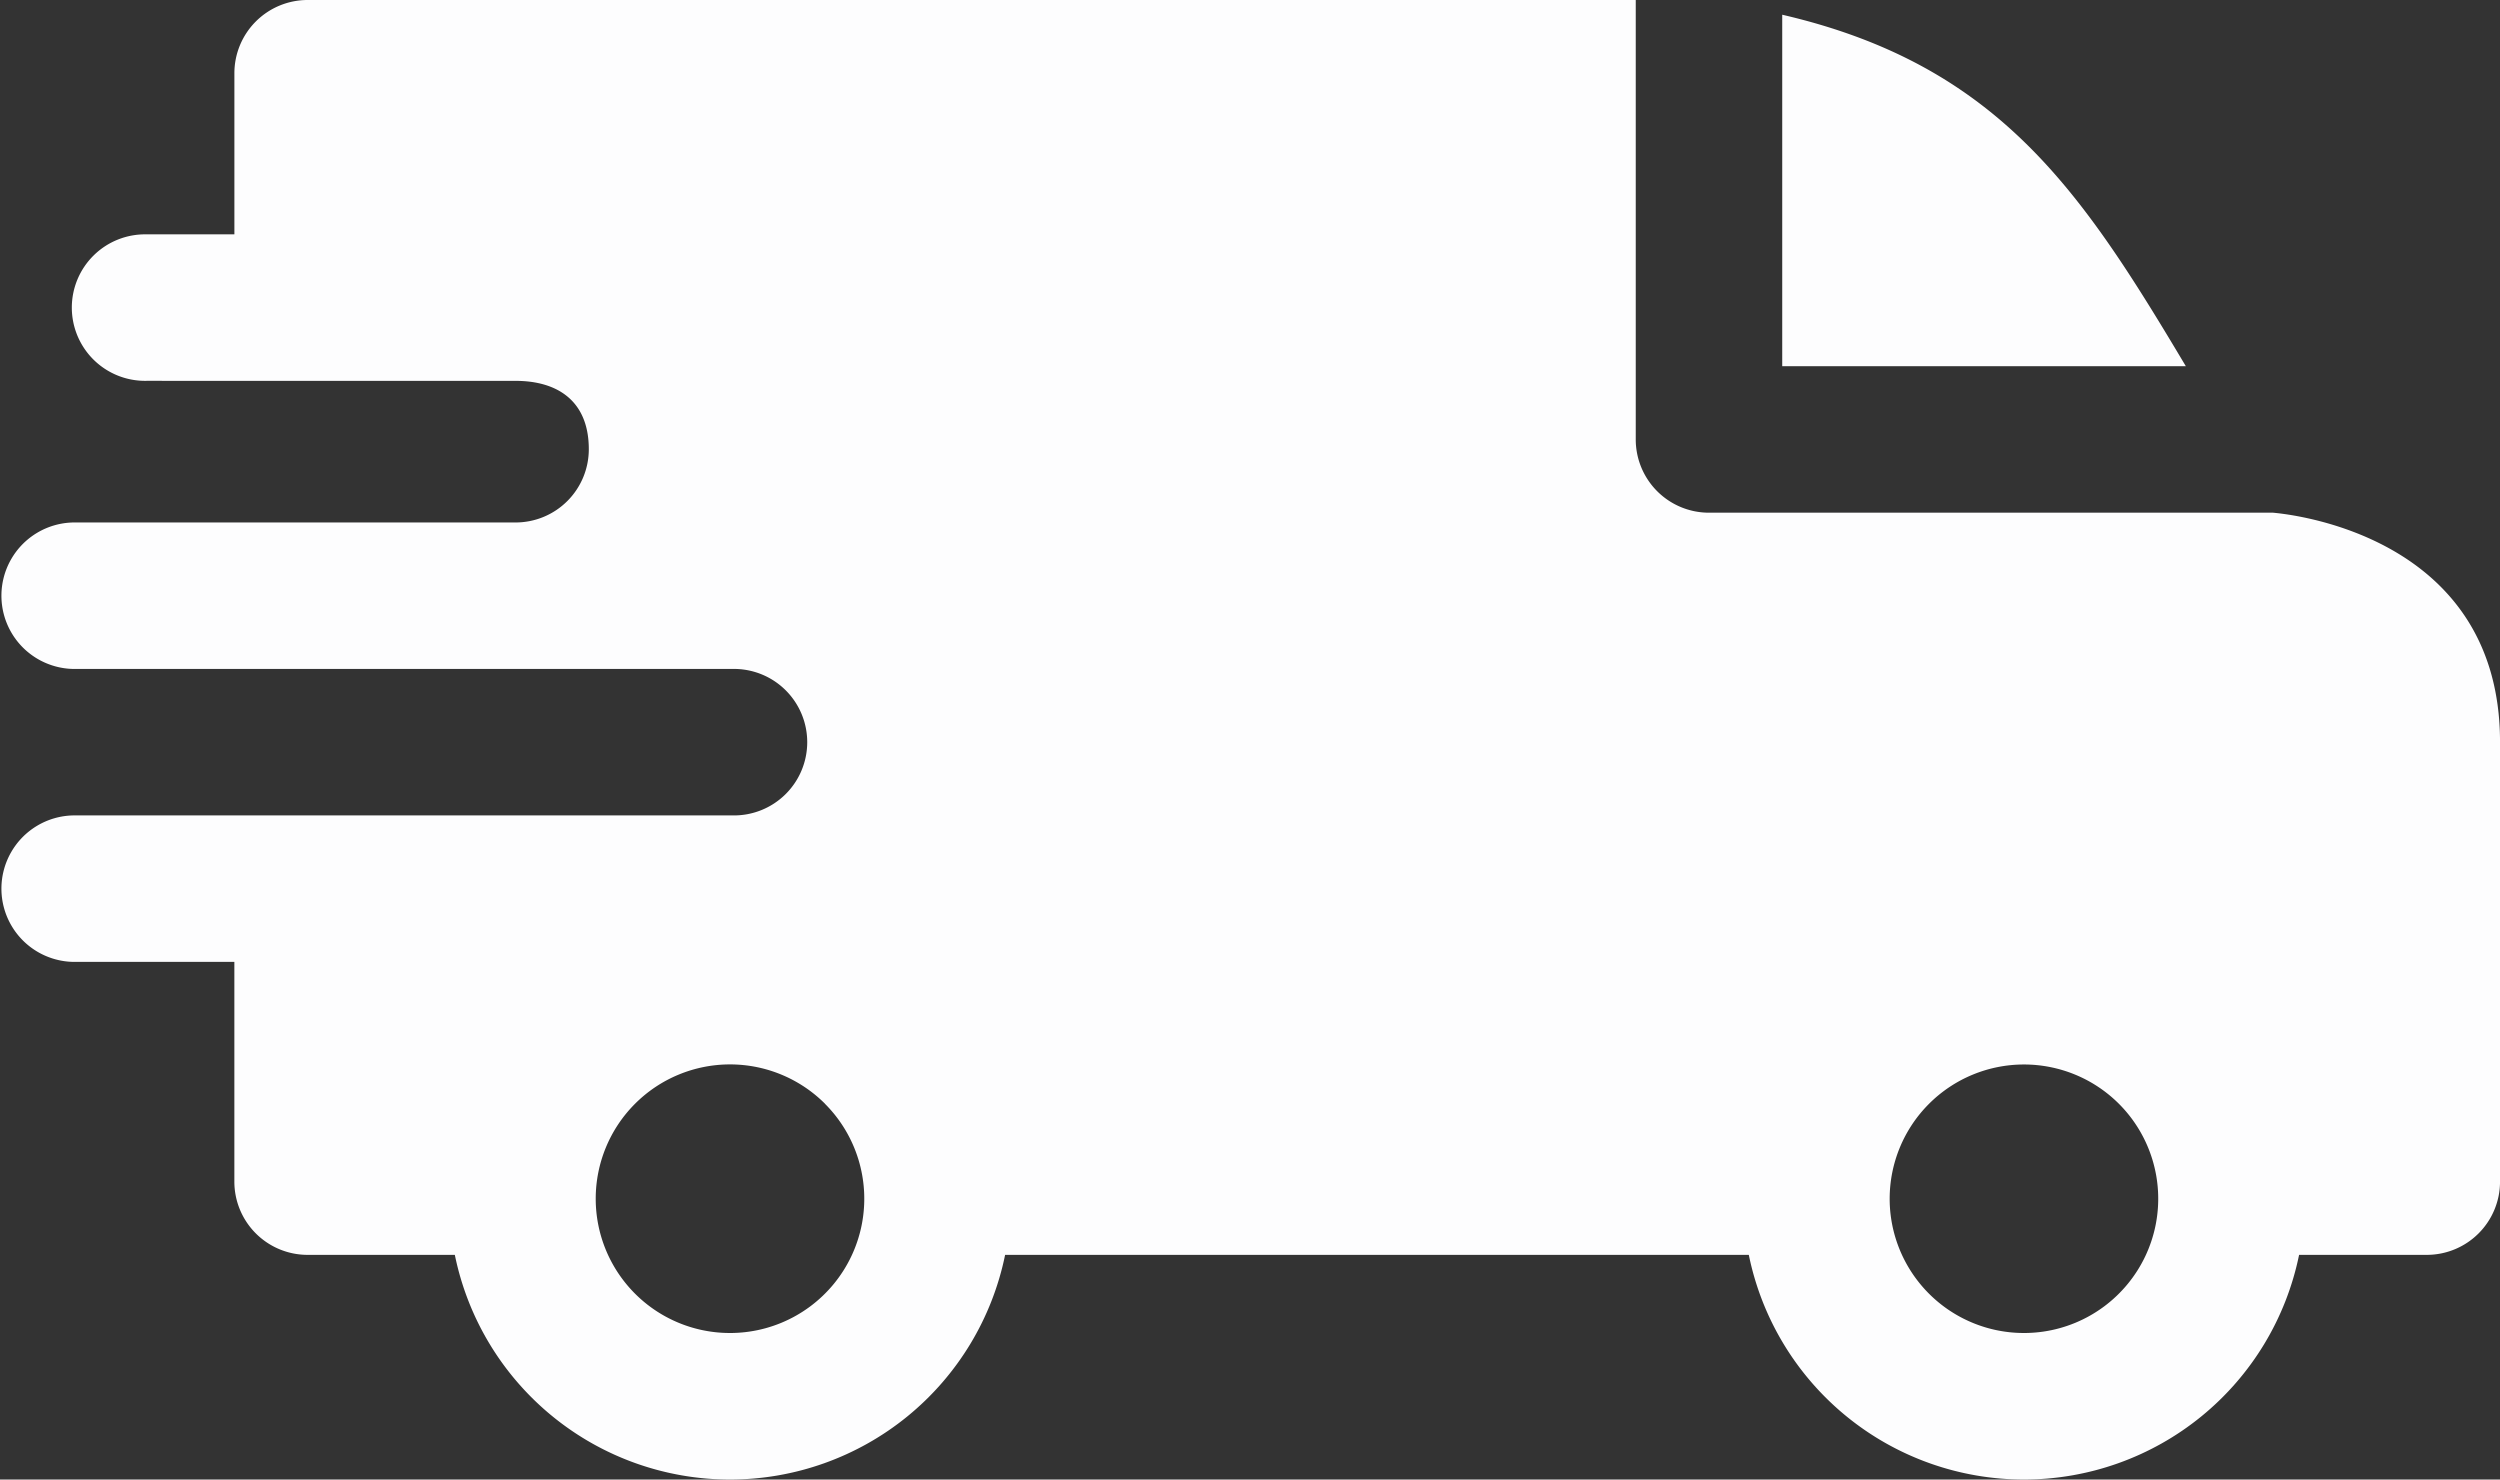 <svg xmlns="http://www.w3.org/2000/svg" width="90" height="53.262" viewBox="0 0 90 53.262">
  <rect x="0" y="0" width="90" height="53.262" fill="#333333" stroke="none"/>
  <path id="Path_270" data-name="Path 270" d="M64.159.53c7.8,1.811,10.788,6.373,14.53,12.653H64.159Zm-45.6,13.181c1.528,0,2.637.737,2.637,2.461a2.637,2.637,0,0,1-2.629,2.637H2.636a2.637,2.637,0,0,0,0,5.273h23.73a2.637,2.637,0,1,1,.01,5.273H2.636a2.637,2.637,0,0,0,0,5.273h5.8v7.91a2.637,2.637,0,0,0,2.637,2.637h5.3a10.109,10.109,0,0,0,19.81,0H62.956a10.109,10.109,0,0,0,19.81,0h4.6A2.637,2.637,0,0,0,90,42.539V26.719c0-7.736-8.16-8.25-8.168-8.262H61.523a2.637,2.637,0,0,1-2.637-2.637V0H11.074A2.637,2.637,0,0,0,8.437,2.637v5.8H5.273a2.637,2.637,0,1,0,0,5.273ZM76.279,39.736a4.834,4.834,0,1,1-8.252,3.418A4.835,4.835,0,0,1,76.279,39.736Zm-46.582,0a4.834,4.834,0,1,1-8.252,3.418A4.835,4.835,0,0,1,29.7,39.736Zm0,0" transform="translate(0.001)" fill="#fdfdfe" fill-rule="evenodd"/>
</svg>
